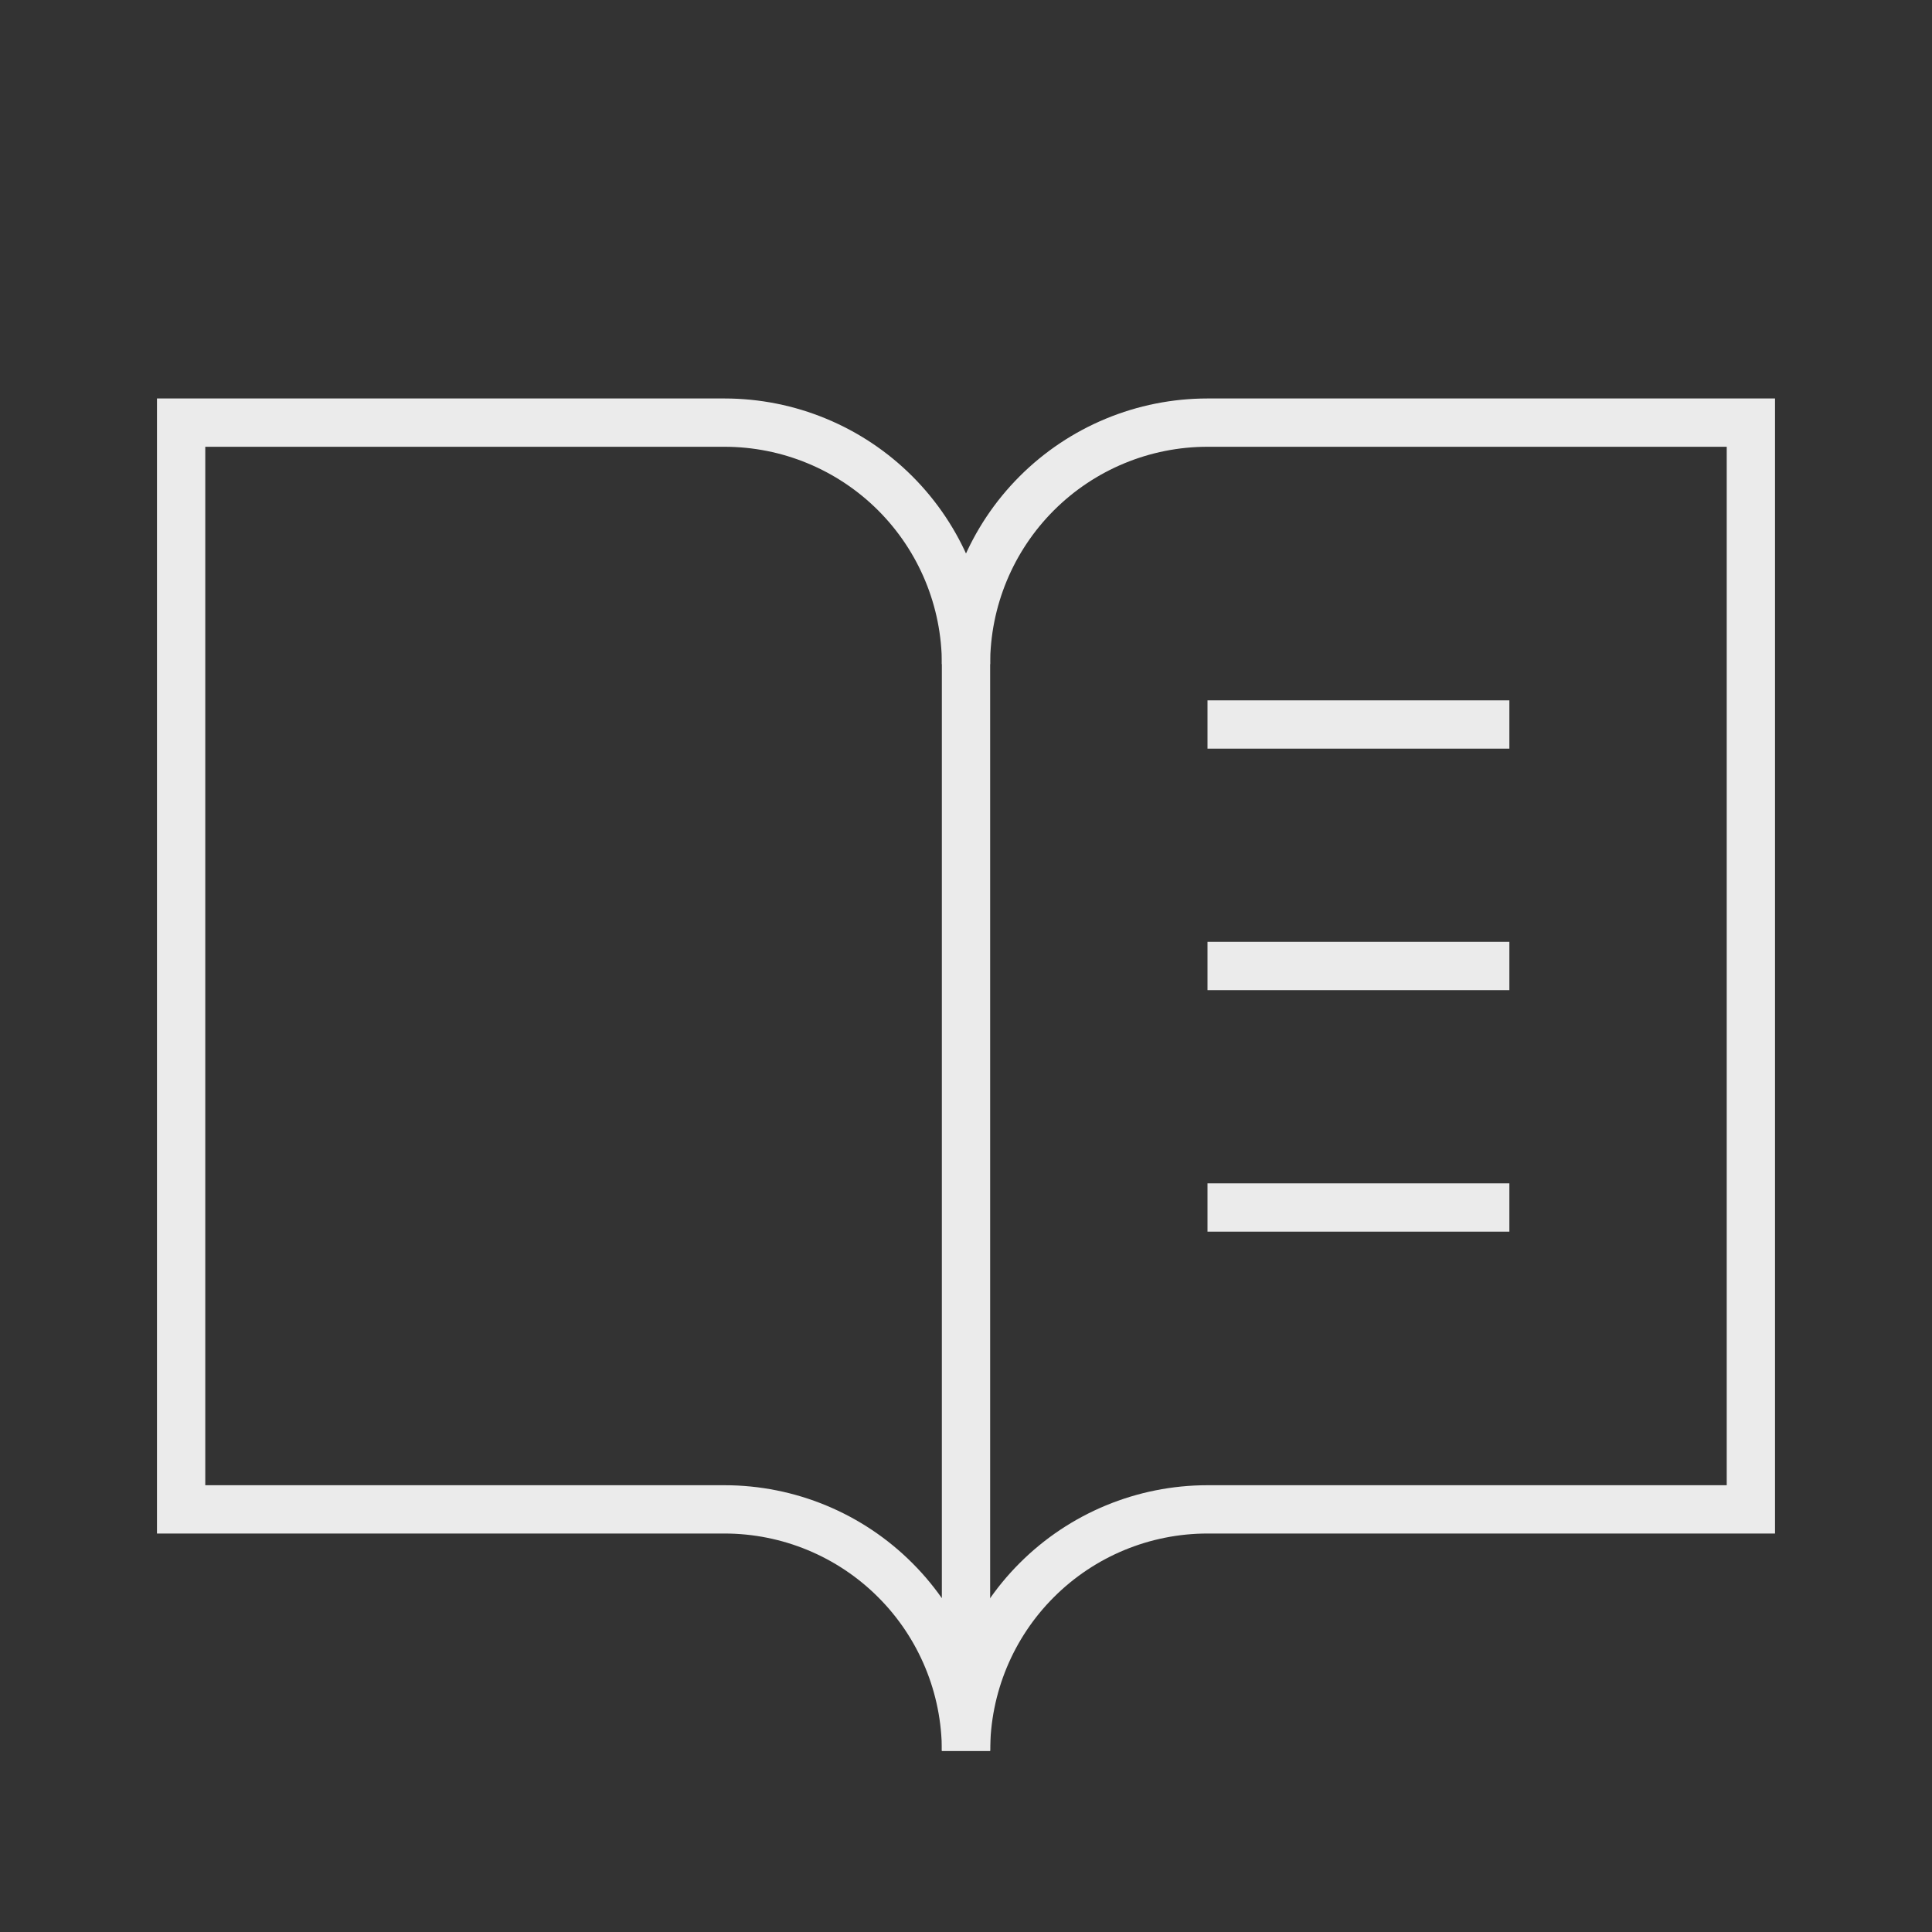 <svg width="40" height="40" viewBox="0 0 40 40" fill="none" xmlns="http://www.w3.org/2000/svg">
<rect x="0" y="0" width="40" height="40" fill="#333333" stroke="none"/>
<g opacity="0.9" clip-path="url(#clip0_173_435)">
<path d="M20 13.75C20 12.424 20.527 11.152 21.465 10.214C22.402 9.277 23.674 8.75 25 8.75H36.25V31.25H25C23.674 31.25 22.402 31.777 21.465 32.715C20.527 33.652 20 34.924 20 36.25" stroke="white" strokeWidth="2" strokeLineCap="round" strokeLineJoin="round"/>
<path d="M3.75 31.25H15C16.326 31.25 17.598 31.777 18.535 32.715C19.473 33.652 20 34.924 20 36.25V13.75C20 12.424 19.473 11.152 18.535 10.214C17.598 9.277 16.326 8.75 15 8.75H3.75V31.25Z" stroke="white" strokeWidth="2" strokeLineCap="round" strokeLineJoin="round"/>
<path d="M25 15H31.25" stroke="white" strokeWidth="2" strokeLineCap="round" strokeLineJoin="round"/>
<path d="M25 20H31.25" stroke="white" strokeWidth="2" strokeLineCap="round" strokeLineJoin="round"/>
<path d="M25 25H31.25" stroke="white" strokeWidth="2" strokeLineCap="round" strokeLineJoin="round"/>
</g>
<defs>
<clipPath id="clip0_173_435">
<rect width="40" height="40" fill="white"/>
</clipPath>
</defs>
</svg>
